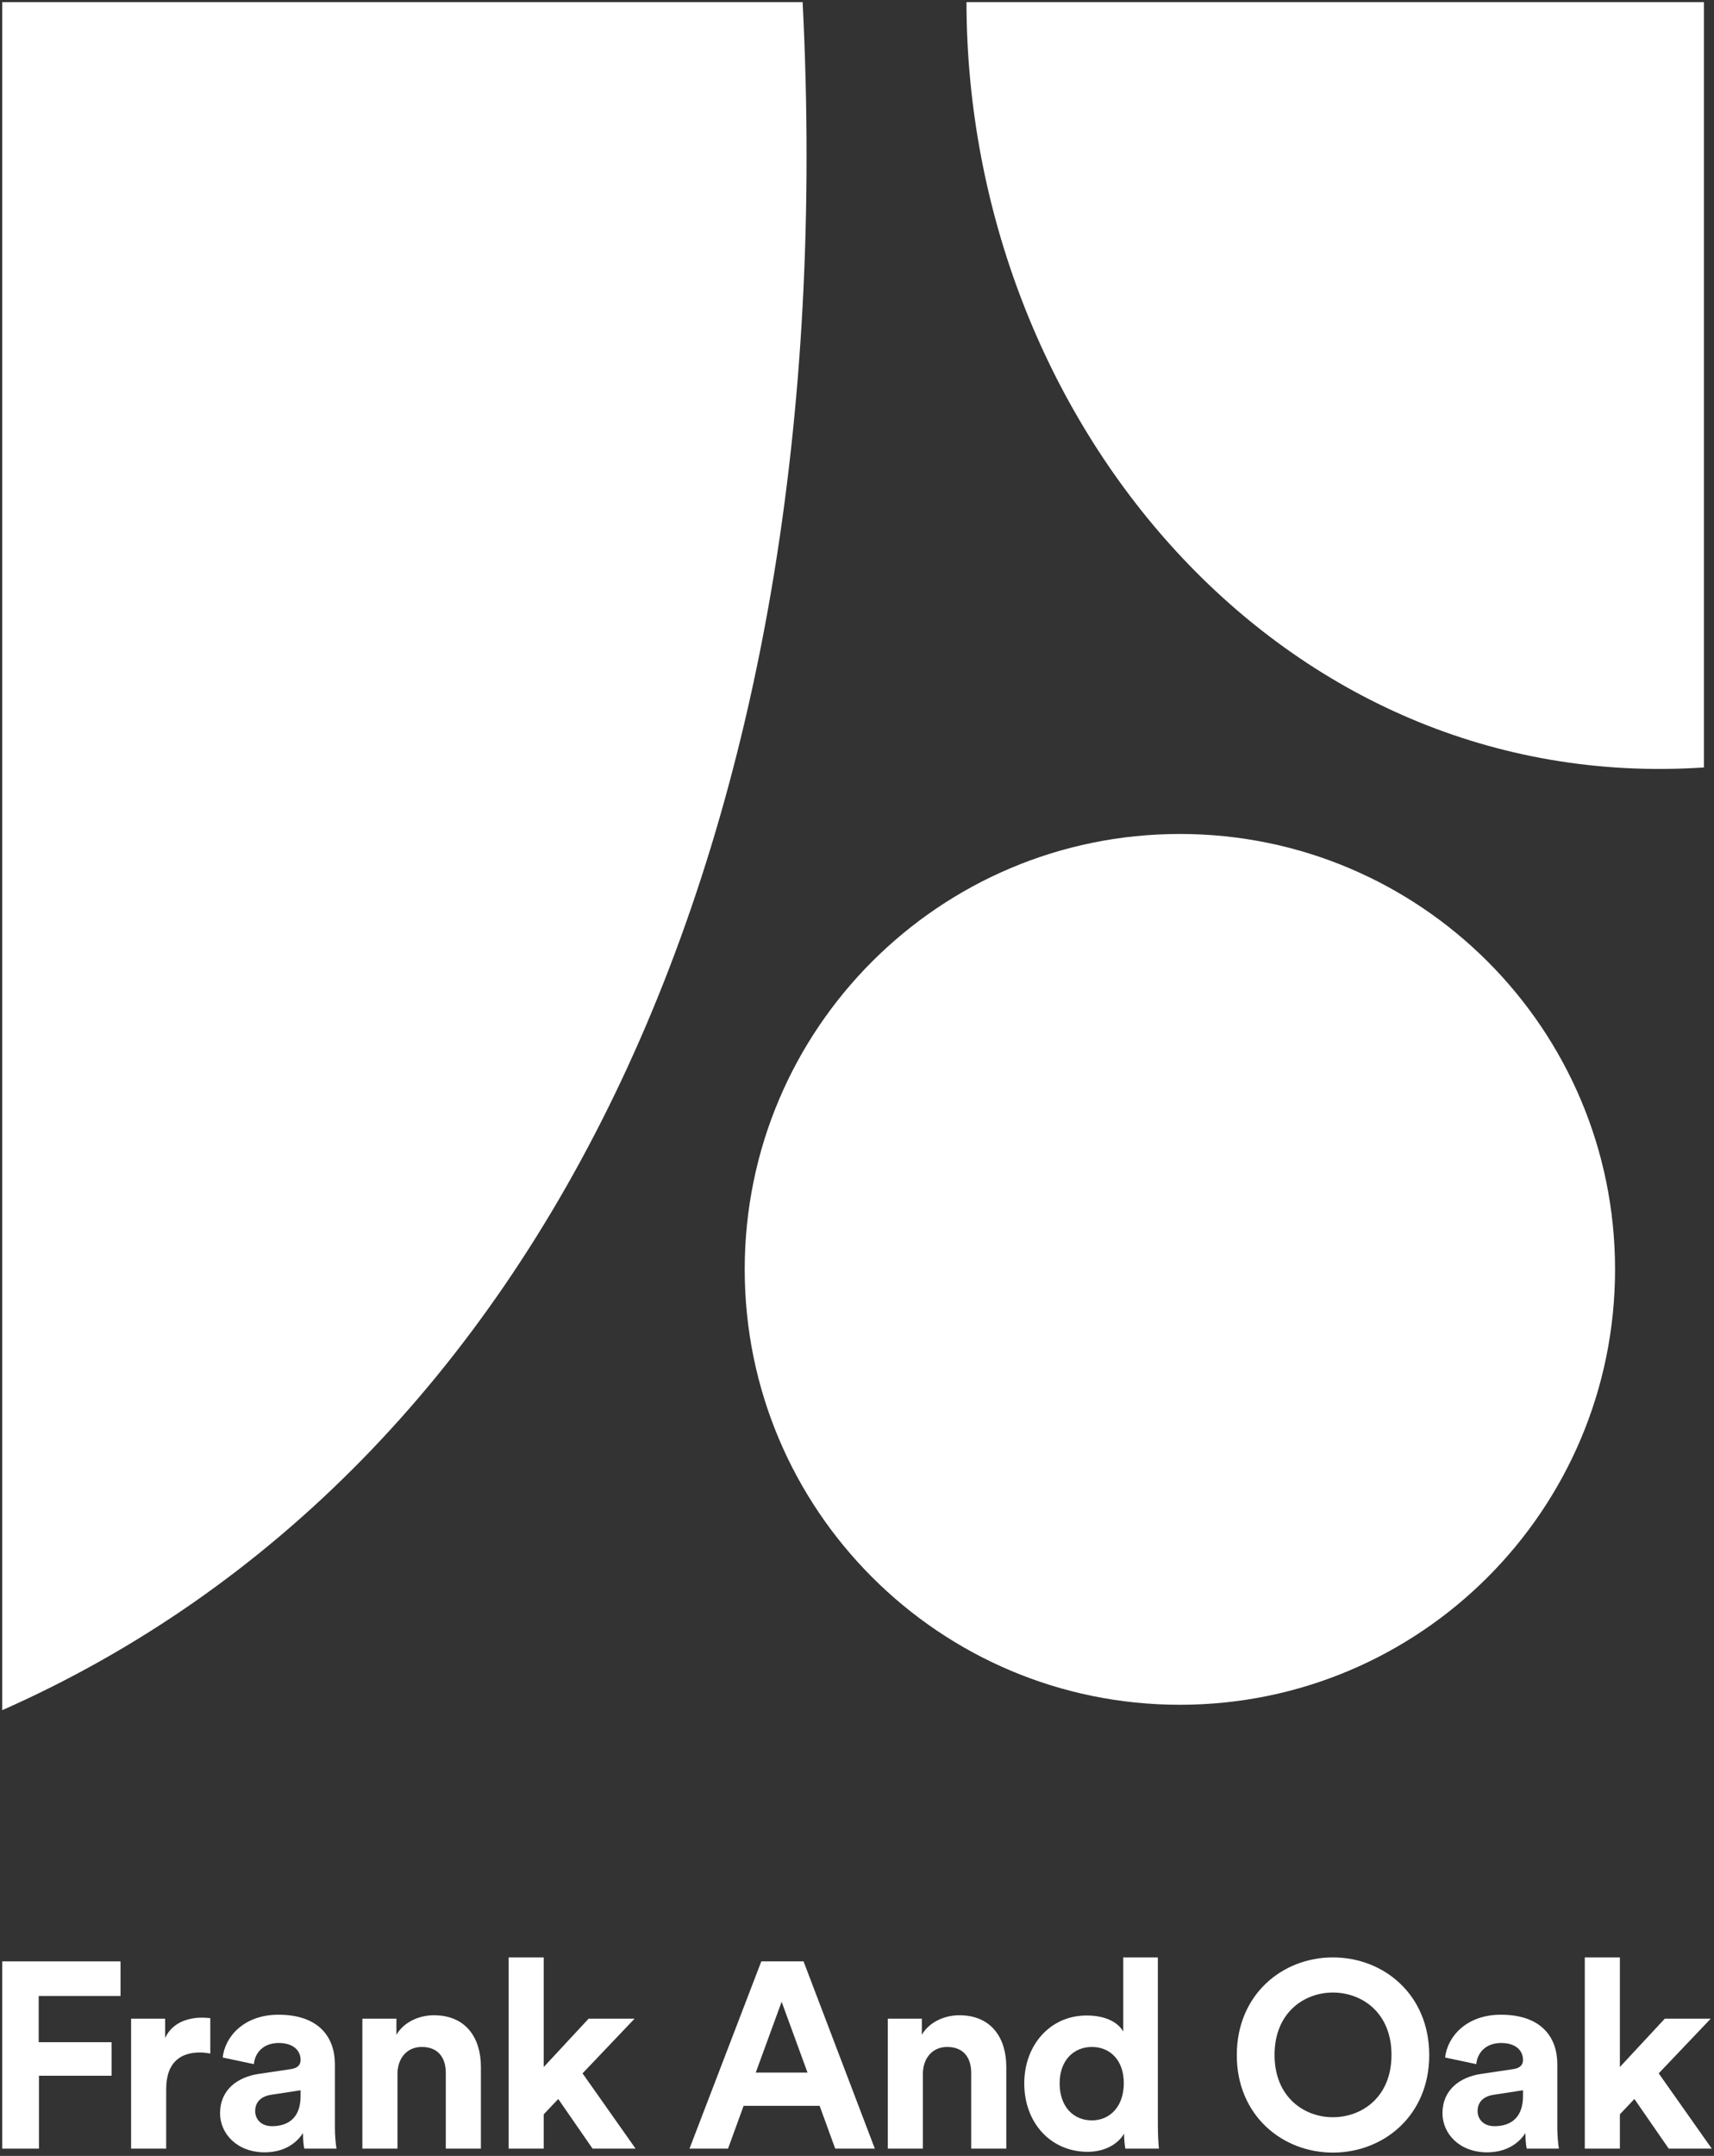 <svg width="70" height="88" viewBox="0 0 70 88" fill="none" xmlns="http://www.w3.org/2000/svg">
    <rect x="0" y="0" width="70" height="88" fill="#333333" stroke="none"/>
    <g id="icon-footer-emblem-white" clip-path="url(#clip0_1495_7302)">
      <path fill-rule="evenodd" clip-rule="evenodd" d="M39.471 0.091C39.495 17.116 52.302 32.479 69.587 31.326C69.588 31.326 69.589 31.325 69.589 31.323V0.088H39.474C39.473 0.088 39.471 0.09 39.471 0.091Z" fill="white"></path>
      <path fill-rule="evenodd" clip-rule="evenodd" d="M30.414 51.813C30.414 41.998 38.371 34.041 48.187 34.041C58.002 34.041 65.959 41.998 65.959 51.813C65.959 61.629 58.002 69.586 48.187 69.586C38.371 69.586 30.414 61.629 30.414 51.813Z" fill="white"></path>
      <path fill-rule="evenodd" clip-rule="evenodd" d="M32.78 0.088C34.505 34.266 22.223 60.011 0.092 69.806V0.088H32.78Z" fill="white"></path>
      <path fill-rule="evenodd" clip-rule="evenodd" d="M0.092 87.704V80.06H4.922V81.472H1.58V83.359H4.556V84.728H1.591V87.704H0.092Z" fill="white"></path>
      <path fill-rule="evenodd" clip-rule="evenodd" d="M8.588 83.823C8.426 83.79 8.286 83.779 8.156 83.779C7.423 83.779 6.787 84.135 6.787 85.278V87.704H5.354V82.399H6.744V83.186C7.068 82.486 7.801 82.356 8.254 82.356C8.372 82.356 8.48 82.367 8.588 82.378V83.823Z" fill="white"></path>
      <path fill-rule="evenodd" clip-rule="evenodd" d="M10.572 84.652L11.877 84.458C12.179 84.415 12.276 84.264 12.276 84.081C12.276 83.704 11.985 83.391 11.381 83.391C10.756 83.391 10.411 83.79 10.368 84.254L9.096 83.984C9.181 83.154 9.947 82.237 11.37 82.237C13.052 82.237 13.677 83.186 13.677 84.254V86.863C13.677 87.143 13.71 87.521 13.742 87.703H12.427C12.394 87.563 12.373 87.272 12.373 87.068C12.104 87.488 11.597 87.854 10.809 87.854C9.678 87.854 8.987 87.089 8.987 86.259C8.987 85.31 9.689 84.782 10.572 84.652ZM12.276 85.558V85.321L11.079 85.504C10.713 85.558 10.421 85.763 10.421 86.172C10.421 86.485 10.648 86.787 11.112 86.787C11.715 86.787 12.276 86.496 12.276 85.558Z" fill="white"></path>
      <path fill-rule="evenodd" clip-rule="evenodd" d="M16.233 87.704H14.799V82.399H16.19V83.056C16.513 82.507 17.149 82.259 17.721 82.259C19.036 82.259 19.64 83.197 19.64 84.361V87.704H18.206V84.609C18.206 84.016 17.915 83.553 17.225 83.553C16.599 83.553 16.233 84.038 16.233 84.653V87.704Z" fill="white"></path>
      <path fill-rule="evenodd" clip-rule="evenodd" d="M23.791 84.631L25.958 87.704H24.201L22.799 85.677L22.206 86.302V87.704H20.773V79.898H22.206V84.372L24.039 82.399H25.915L23.791 84.631Z" fill="white"></path>
      <path fill-rule="evenodd" clip-rule="evenodd" d="M33.474 85.957H30.369L29.733 87.704H28.159L31.092 80.06H32.817L35.728 87.704H34.11L33.474 85.957ZM30.865 84.599H32.979L31.922 81.709L30.865 84.599Z" fill="white"></path>
      <path fill-rule="evenodd" clip-rule="evenodd" d="M37.691 87.704H36.257V82.399H37.648V83.056C37.971 82.507 38.607 82.259 39.178 82.259C40.494 82.259 41.097 83.197 41.097 84.361V87.704H39.664V84.609C39.664 84.016 39.372 83.553 38.682 83.553C38.057 83.553 37.691 84.038 37.691 84.653V87.704Z" fill="white"></path>
      <path fill-rule="evenodd" clip-rule="evenodd" d="M47.287 86.744C47.287 87.1 47.308 87.488 47.33 87.704H45.96C45.939 87.596 45.907 87.337 45.907 87.089C45.669 87.509 45.13 87.833 44.419 87.833C42.91 87.833 41.831 86.647 41.831 85.04C41.831 83.488 42.877 82.269 44.376 82.269C45.292 82.269 45.723 82.647 45.874 82.927V79.898H47.287V86.744ZM44.591 86.55C45.325 86.55 45.896 85.99 45.896 85.03C45.896 84.081 45.325 83.553 44.591 83.553C43.858 83.553 43.276 84.092 43.276 85.04C43.276 85.99 43.837 86.55 44.591 86.55Z" fill="white"></path>
      <path fill-rule="evenodd" clip-rule="evenodd" d="M54.435 79.898C56.516 79.898 58.37 81.418 58.37 83.887C58.37 86.345 56.516 87.865 54.435 87.865C52.365 87.865 50.511 86.345 50.511 83.887C50.511 81.418 52.365 79.898 54.435 79.898ZM54.435 86.421C55.621 86.421 56.829 85.602 56.829 83.876C56.829 82.151 55.621 81.332 54.435 81.332C53.26 81.332 52.053 82.151 52.053 83.876C52.053 85.602 53.26 86.421 54.435 86.421Z" fill="white"></path>
      <path fill-rule="evenodd" clip-rule="evenodd" d="M60.496 84.652L61.8 84.458C62.103 84.415 62.2 84.264 62.2 84.081C62.2 83.704 61.908 83.391 61.305 83.391C60.679 83.391 60.334 83.79 60.291 84.254L59.019 83.984C59.105 83.154 59.87 82.237 61.294 82.237C62.976 82.237 63.601 83.186 63.601 84.254V86.863C63.601 87.143 63.633 87.521 63.665 87.703H62.351C62.318 87.563 62.297 87.272 62.297 87.068C62.027 87.488 61.52 87.854 60.733 87.854C59.601 87.854 58.911 87.089 58.911 86.259C58.911 85.31 59.612 84.782 60.496 84.652ZM62.2 85.558V85.321L61.003 85.504C60.636 85.558 60.345 85.763 60.345 86.172C60.345 86.485 60.572 86.787 61.036 86.787C61.639 86.787 62.2 86.496 62.2 85.558Z" fill="white"></path>
      <path fill-rule="evenodd" clip-rule="evenodd" d="M67.742 84.631L69.909 87.704H68.151L66.749 85.677L66.156 86.302V87.704H64.723V79.898H66.156V84.372L67.99 82.399H69.866L67.742 84.631Z" fill="white"></path>
    </g>
    <defs>
      <clipPath id="clip0_1495_7302">
        <rect width="70" height="87.907" fill="white"></rect>
      </clipPath>
    </defs>
  </svg>